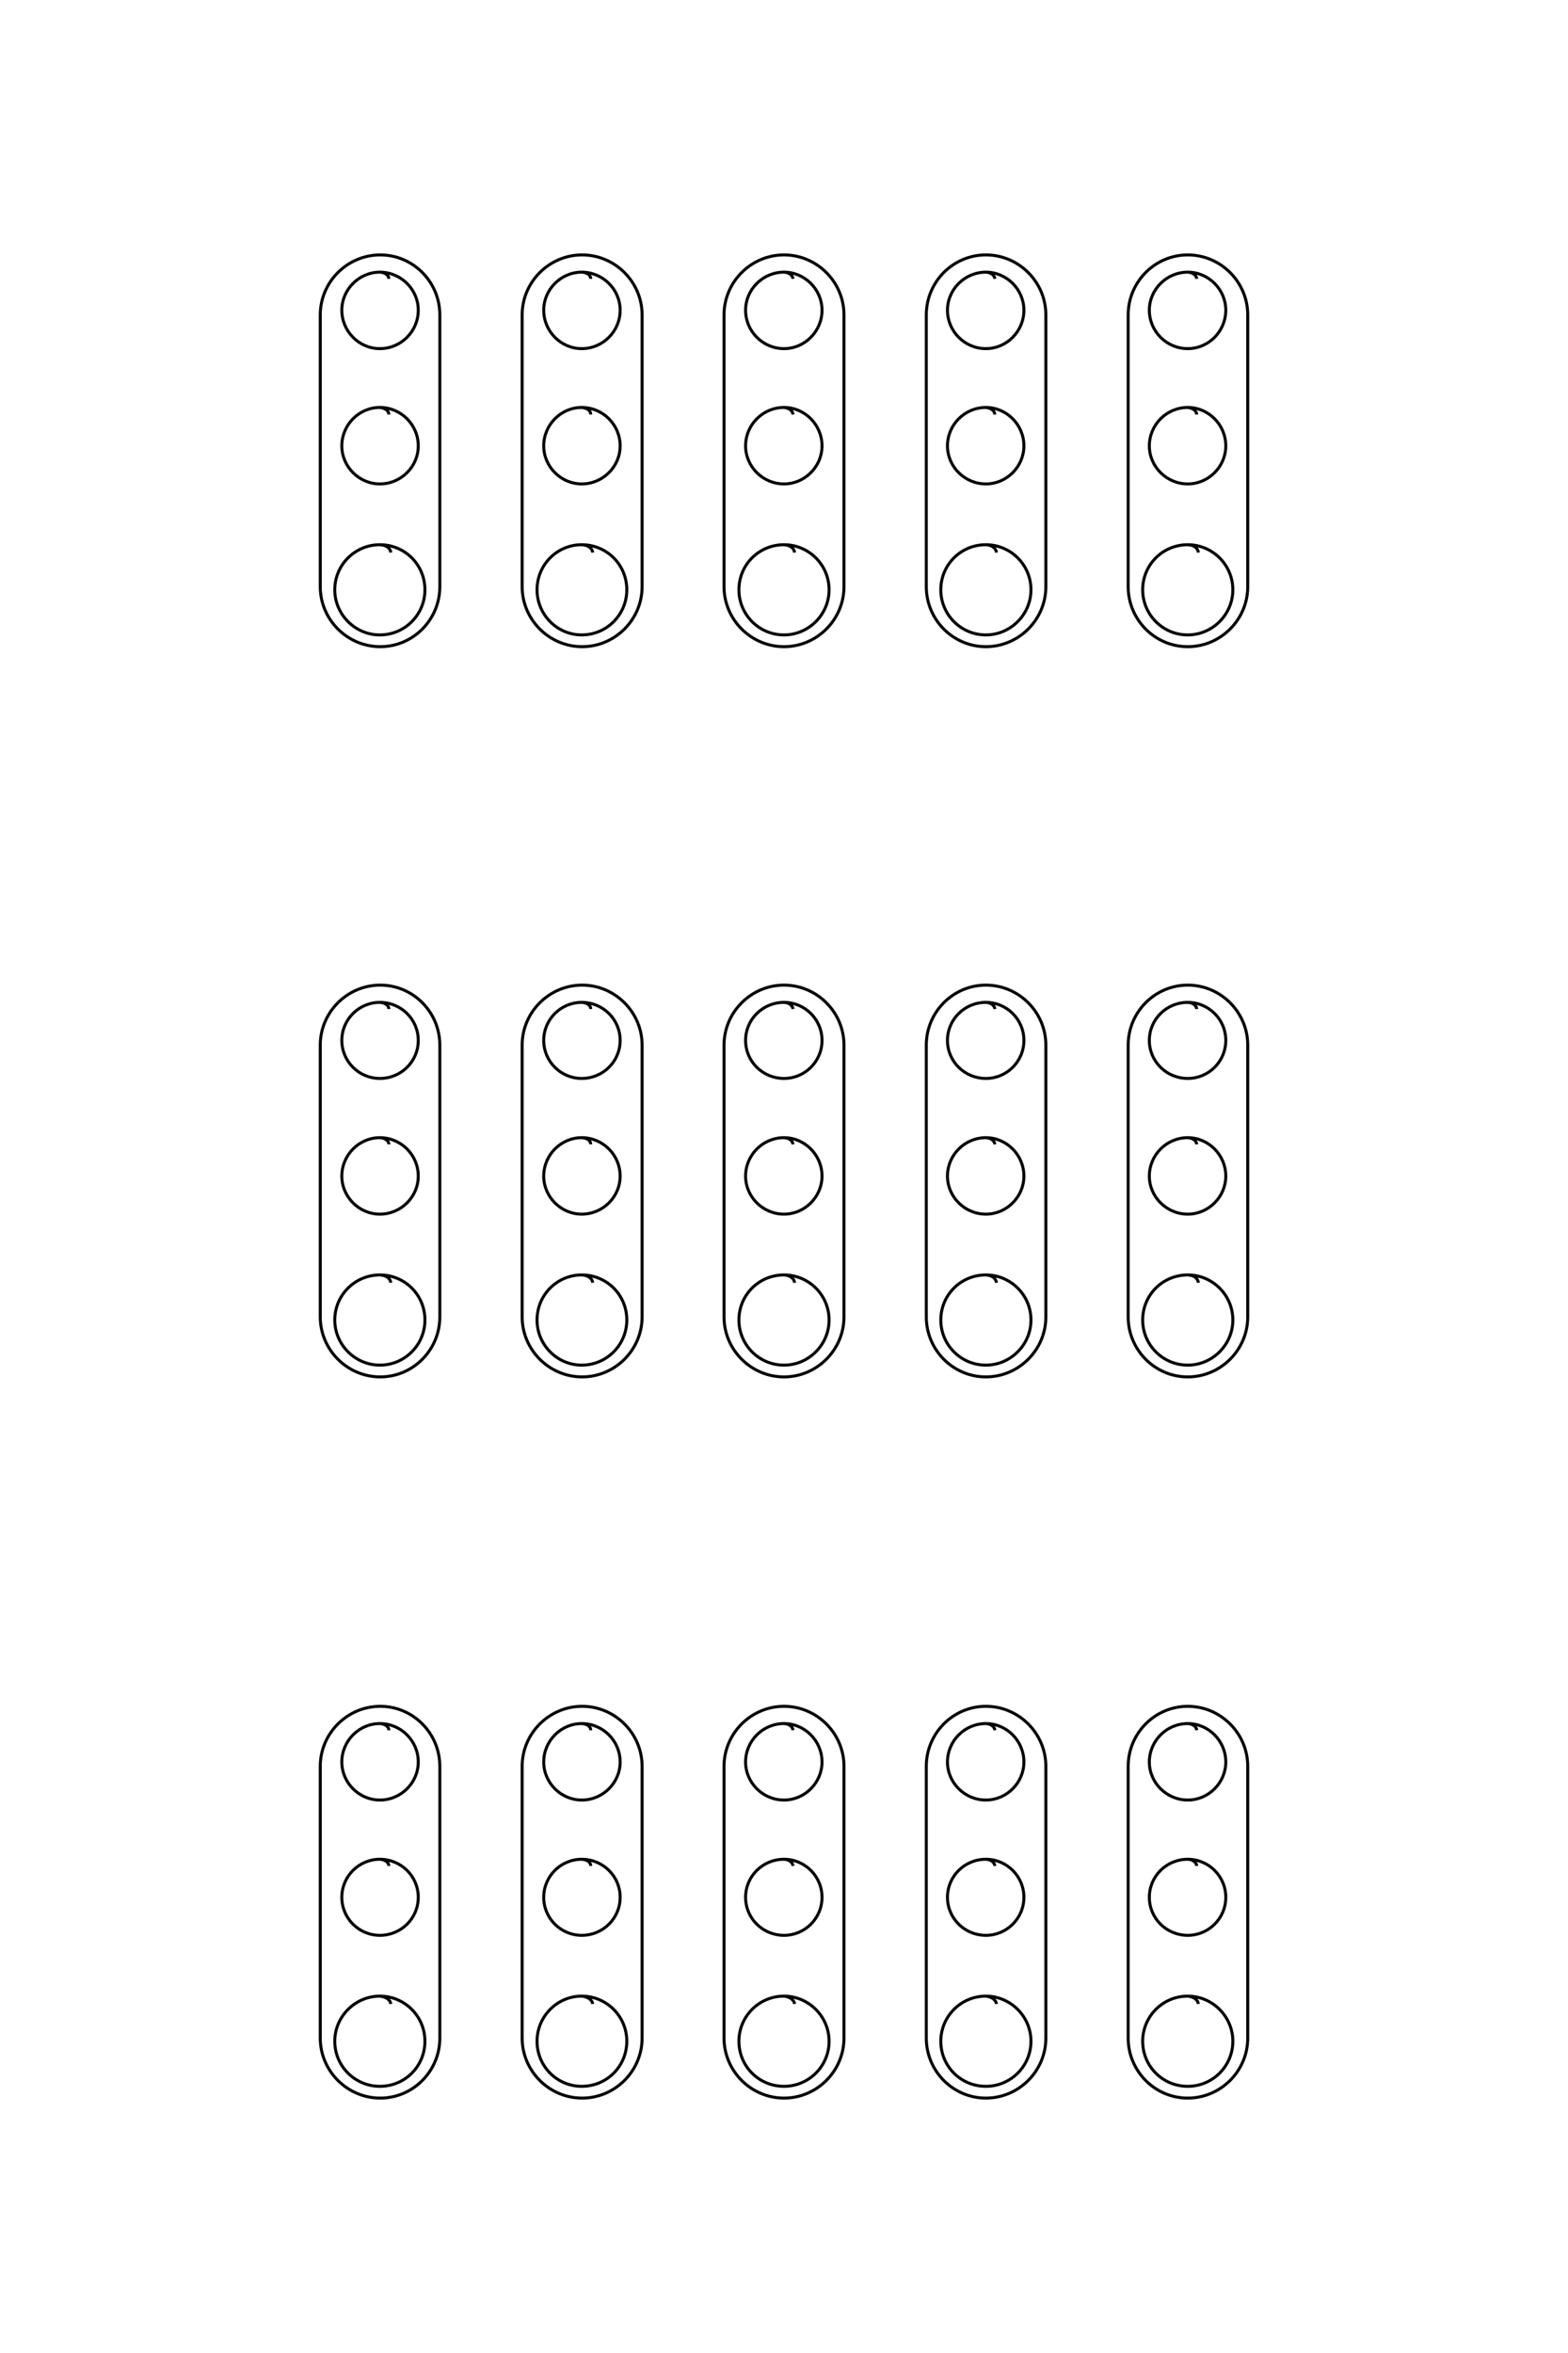 <?xml version="1.0" encoding="UTF-8"?>
<!DOCTYPE svg PUBLIC "-//W3C//DTD SVG 1.1//EN" "http://www.w3.org/Graphics/SVG/1.1/DTD/svg11.dtd">
<!-- Creator: CorelDRAW X8 -->
<svg xmlns="http://www.w3.org/2000/svg" xml:space="preserve" width="40mm" height="60mm" version="1.1" style="shape-rendering:geometricPrecision; text-rendering:geometricPrecision; image-rendering:optimizeQuality; fill-rule:evenodd; clip-rule:evenodd"
viewBox="0 0 4000 6000"
 xmlns:xlink="http://www.w3.org/1999/xlink">
 <defs>
  <style type="text/css">
   <![CDATA[
    .str0 {stroke:black;stroke-width:7.62}
    .fil0 {fill:none}
   ]]>
  </style>
 </defs>
 <g id="图层_x0020_1">
  <path class="fil0 str0" d="M3053 711c-1,-8 -8,-16 -23,-17 -54,0 -98,44 -98,97 0,54 44,98 98,98 53,0 97,-44 97,-98 0,-53 -44,-97 -97,-97m23 363c-1,-9 -8,-16 -23,-18 -54,0 -98,44 -98,98 0,53 44,97 98,97 53,0 97,-44 97,-97 0,-54 -44,-98 -97,-98m27 370c-1,-10 -9,-19 -27,-20 -64,0 -115,51 -115,115 0,63 51,115 115,115 63,0 115,-52 115,-115 0,-64 -52,-115 -115,-115m0 -739l0 0c84,0 153,69 153,153l0 693c0,84 -69,153 -153,153l0 0c-84,0 -152,-69 -152,-153l0 -693c0,-84 68,-153 152,-153zm-492 61c-1,-8 -8,-16 -23,-17 -54,0 -98,44 -98,97 0,54 44,98 98,98 53,0 97,-44 97,-98 0,-53 -44,-97 -97,-97m23 363c-1,-9 -8,-16 -23,-18 -54,0 -98,44 -98,98 0,53 44,97 98,97 53,0 97,-44 97,-97 0,-54 -44,-98 -97,-98m27 370c-1,-10 -10,-19 -27,-20 -64,0 -115,51 -115,115 0,63 51,115 115,115 63,0 115,-52 115,-115 0,-64 -52,-115 -115,-115m0 -739l0 0c84,0 153,69 153,153l0 693c0,84 -69,153 -153,153l0 0c-84,0 -152,-69 -152,-153l0 -693c0,-84 68,-153 152,-153zm-492 61c-1,-8 -8,-16 -23,-17 -54,0 -98,44 -98,97 0,54 44,98 98,98 53,0 97,-44 97,-98 0,-53 -44,-97 -97,-97m23 363c-1,-9 -8,-16 -23,-18 -54,0 -98,44 -98,98 0,53 44,97 98,97 53,0 97,-44 97,-97 0,-54 -44,-98 -97,-98m27 370c-1,-10 -10,-19 -27,-20 -64,0 -115,51 -115,115 0,63 51,115 115,115 63,0 115,-52 115,-115 0,-64 -52,-115 -115,-115m0 -739l0 0c84,0 153,69 153,153l0 693c0,84 -69,153 -153,153l0 0c-84,0 -153,-69 -153,-153l0 -693c0,-84 69,-153 153,-153zm-493 61c0,-8 -7,-16 -23,-17 -53,0 -97,44 -97,97 0,54 44,98 97,98 54,0 98,-44 98,-98 0,-53 -44,-97 -98,-97m23 363c0,-9 -7,-16 -23,-18 -53,0 -97,44 -97,98 0,53 44,97 97,97 54,0 98,-44 98,-97 0,-54 -44,-98 -98,-98m28 370c-1,-10 -10,-19 -28,-20 -63,0 -114,51 -114,115 0,63 51,115 114,115 64,0 115,-52 115,-115 0,-64 -51,-115 -115,-115m1 -739l0 0c84,0 153,69 153,153l0 693c0,84 -69,153 -153,153l0 0c-84,0 -153,-69 -153,-153l0 -693c0,-84 69,-153 153,-153zm-493 61c0,-8 -8,-16 -23,-17 -53,0 -97,44 -97,97 0,54 44,98 97,98 54,0 98,-44 98,-98 0,-53 -44,-97 -98,-97m23 363c0,-9 -8,-16 -23,-18 -53,0 -97,44 -97,98 0,53 44,97 97,97 54,0 98,-44 98,-97 0,-54 -44,-98 -98,-98m28 370c-1,-10 -10,-19 -28,-20 -63,0 -115,51 -115,115 0,63 52,115 115,115 64,0 115,-52 115,-115 0,-64 -51,-115 -115,-115m1 -739l0 0c84,0 152,69 152,153l0 693c0,84 -68,153 -152,153l0 0c-84,0 -153,-69 -153,-153l0 -693c0,-84 69,-153 153,-153zm2083 1923c-1,-8 -8,-16 -23,-17 -54,0 -98,43 -98,97 0,54 44,97 98,97 53,0 97,-43 97,-97 0,-54 -44,-97 -97,-97m23 362c-1,-8 -8,-16 -23,-17 -54,0 -98,44 -98,98 0,53 44,97 98,97 53,0 97,-44 97,-97 0,-54 -44,-98 -97,-98m27 370c-1,-10 -9,-19 -27,-20 -64,0 -115,51 -115,115 0,63 51,115 115,115 63,0 115,-52 115,-115 0,-64 -52,-115 -115,-115m0 -739l0 0c84,0 153,69 153,153l0 693c0,84 -69,153 -153,153l0 0c-84,0 -152,-69 -152,-153l0 -693c0,-84 68,-153 152,-153zm-492 61c-1,-8 -8,-16 -23,-17 -54,0 -98,43 -98,97 0,54 44,97 98,97 53,0 97,-43 97,-97 0,-54 -44,-97 -97,-97m23 362c-1,-8 -8,-16 -23,-17 -54,0 -98,44 -98,98 0,53 44,97 98,97 53,0 97,-44 97,-97 0,-54 -44,-98 -97,-98m27 370c-1,-10 -10,-19 -27,-20 -64,0 -115,51 -115,115 0,63 51,115 115,115 63,0 115,-52 115,-115 0,-64 -52,-115 -115,-115m0 -739l0 0c84,0 153,69 153,153l0 693c0,84 -69,153 -153,153l0 0c-84,0 -152,-69 -152,-153l0 -693c0,-84 68,-153 152,-153zm-492 61c-1,-8 -8,-16 -23,-17 -54,0 -98,43 -98,97 0,54 44,97 98,97 53,0 97,-43 97,-97 0,-54 -44,-97 -97,-97m23 362c-1,-8 -8,-16 -23,-17 -54,0 -98,44 -98,98 0,53 44,97 98,97 53,0 97,-44 97,-97 0,-54 -44,-98 -97,-98m27 370c-1,-10 -10,-19 -27,-20 -64,0 -115,51 -115,115 0,63 51,115 115,115 63,0 115,-52 115,-115 0,-64 -52,-115 -115,-115m0 -739l0 0c84,0 153,69 153,153l0 693c0,84 -69,153 -153,153l0 0c-84,0 -153,-69 -153,-153l0 -693c0,-84 69,-153 153,-153zm-493 61c0,-8 -7,-16 -23,-17 -53,0 -97,43 -97,97 0,54 44,97 97,97 54,0 98,-43 98,-97 0,-54 -44,-97 -98,-97m23 362c0,-8 -7,-16 -23,-17 -53,0 -97,44 -97,98 0,53 44,97 97,97 54,0 98,-44 98,-97 0,-54 -44,-98 -98,-98m28 370c-1,-10 -10,-19 -28,-20 -63,0 -114,51 -114,115 0,63 51,115 114,115 64,0 115,-52 115,-115 0,-64 -51,-115 -115,-115m1 -739l0 0c84,0 153,69 153,153l0 693c0,84 -69,153 -153,153l0 0c-84,0 -153,-69 -153,-153l0 -693c0,-84 69,-153 153,-153zm-493 61c0,-8 -8,-16 -23,-17 -53,0 -97,43 -97,97 0,54 44,97 97,97 54,0 98,-43 98,-97 0,-54 -44,-97 -98,-97m23 362c0,-8 -8,-16 -23,-17 -53,0 -97,44 -97,98 0,53 44,97 97,97 54,0 98,-44 98,-97 0,-54 -44,-98 -98,-98m28 370c-1,-10 -10,-19 -28,-20 -63,0 -115,51 -115,115 0,63 52,115 115,115 64,0 115,-52 115,-115 0,-64 -51,-115 -115,-115m1 -739l0 0c84,0 152,69 152,153l0 693c0,84 -68,153 -152,153l0 0c-84,0 -153,-69 -153,-153l0 -693c0,-84 69,-153 153,-153zm2083 1900c-1,-8 -8,-16 -23,-17 -54,0 -98,44 -98,98 0,53 44,97 98,97 53,0 97,-44 97,-97 0,-54 -44,-98 -97,-98m23 363c-1,-8 -8,-16 -23,-17 -54,0 -98,43 -98,97 0,54 44,97 98,97 53,0 97,-43 97,-97 0,-54 -44,-97 -97,-97m27 369c-1,-9 -9,-18 -27,-20 -64,0 -115,52 -115,115 0,64 51,115 115,115 63,0 115,-51 115,-115 0,-63 -52,-115 -115,-115m0 -739l0 0c84,0 153,69 153,153l0 693c0,84 -69,153 -153,153l0 0c-84,0 -152,-69 -152,-153l0 -693c0,-84 68,-153 152,-153zm-492 61c-1,-8 -8,-16 -23,-17 -54,0 -98,44 -98,98 0,53 44,97 98,97 53,0 97,-44 97,-97 0,-54 -44,-98 -97,-98m23 363c-1,-8 -8,-16 -23,-17 -54,0 -98,43 -98,97 0,54 44,97 98,97 53,0 97,-43 97,-97 0,-54 -44,-97 -97,-97m27 369c-1,-9 -10,-18 -27,-20 -64,0 -115,52 -115,115 0,64 51,115 115,115 63,0 115,-51 115,-115 0,-63 -52,-115 -115,-115m0 -739l0 0c84,0 153,69 153,153l0 693c0,84 -69,153 -153,153l0 0c-84,0 -152,-69 -152,-153l0 -693c0,-84 68,-153 152,-153zm-492 61c-1,-8 -8,-16 -23,-17 -54,0 -98,44 -98,98 0,53 44,97 98,97 53,0 97,-44 97,-97 0,-54 -44,-98 -97,-98m23 363c-1,-8 -8,-16 -23,-17 -54,0 -98,43 -98,97 0,54 44,97 98,97 53,0 97,-43 97,-97 0,-54 -44,-97 -97,-97m27 369c-1,-9 -10,-18 -27,-20 -64,0 -115,52 -115,115 0,64 51,115 115,115 63,0 115,-51 115,-115 0,-63 -52,-115 -115,-115m0 -739l0 0c84,0 153,69 153,153l0 693c0,84 -69,153 -153,153l0 0c-84,0 -153,-69 -153,-153l0 -693c0,-84 69,-153 153,-153zm-493 61c0,-8 -7,-16 -23,-17 -53,0 -97,44 -97,98 0,53 44,97 97,97 54,0 98,-44 98,-97 0,-54 -44,-98 -98,-98m23 363c0,-8 -7,-16 -23,-17 -53,0 -97,43 -97,97 0,54 44,97 97,97 54,0 98,-43 98,-97 0,-54 -44,-97 -98,-97m28 369c-1,-9 -10,-18 -28,-20 -63,0 -114,52 -114,115 0,64 51,115 114,115 64,0 115,-51 115,-115 0,-63 -51,-115 -115,-115m1 -739l0 0c84,0 153,69 153,153l0 693c0,84 -69,153 -153,153l0 0c-84,0 -153,-69 -153,-153l0 -693c0,-84 69,-153 153,-153zm-493 61c0,-8 -8,-16 -23,-17 -53,0 -97,44 -97,98 0,53 44,97 97,97 54,0 98,-44 98,-97 0,-54 -44,-98 -98,-98m23 363c0,-8 -8,-16 -23,-17 -53,0 -97,43 -97,97 0,54 44,97 97,97 54,0 98,-43 98,-97 0,-54 -44,-97 -98,-97m28 369c-1,-9 -10,-18 -28,-20 -63,0 -115,52 -115,115 0,64 52,115 115,115 64,0 115,-51 115,-115 0,-63 -51,-115 -115,-115m1 -739l0 0c84,0 152,69 152,153l0 693c0,84 -68,153 -152,153l0 0c-84,0 -153,-69 -153,-153l0 -693c0,-84 69,-153 153,-153z"/>
 </g>
</svg>
